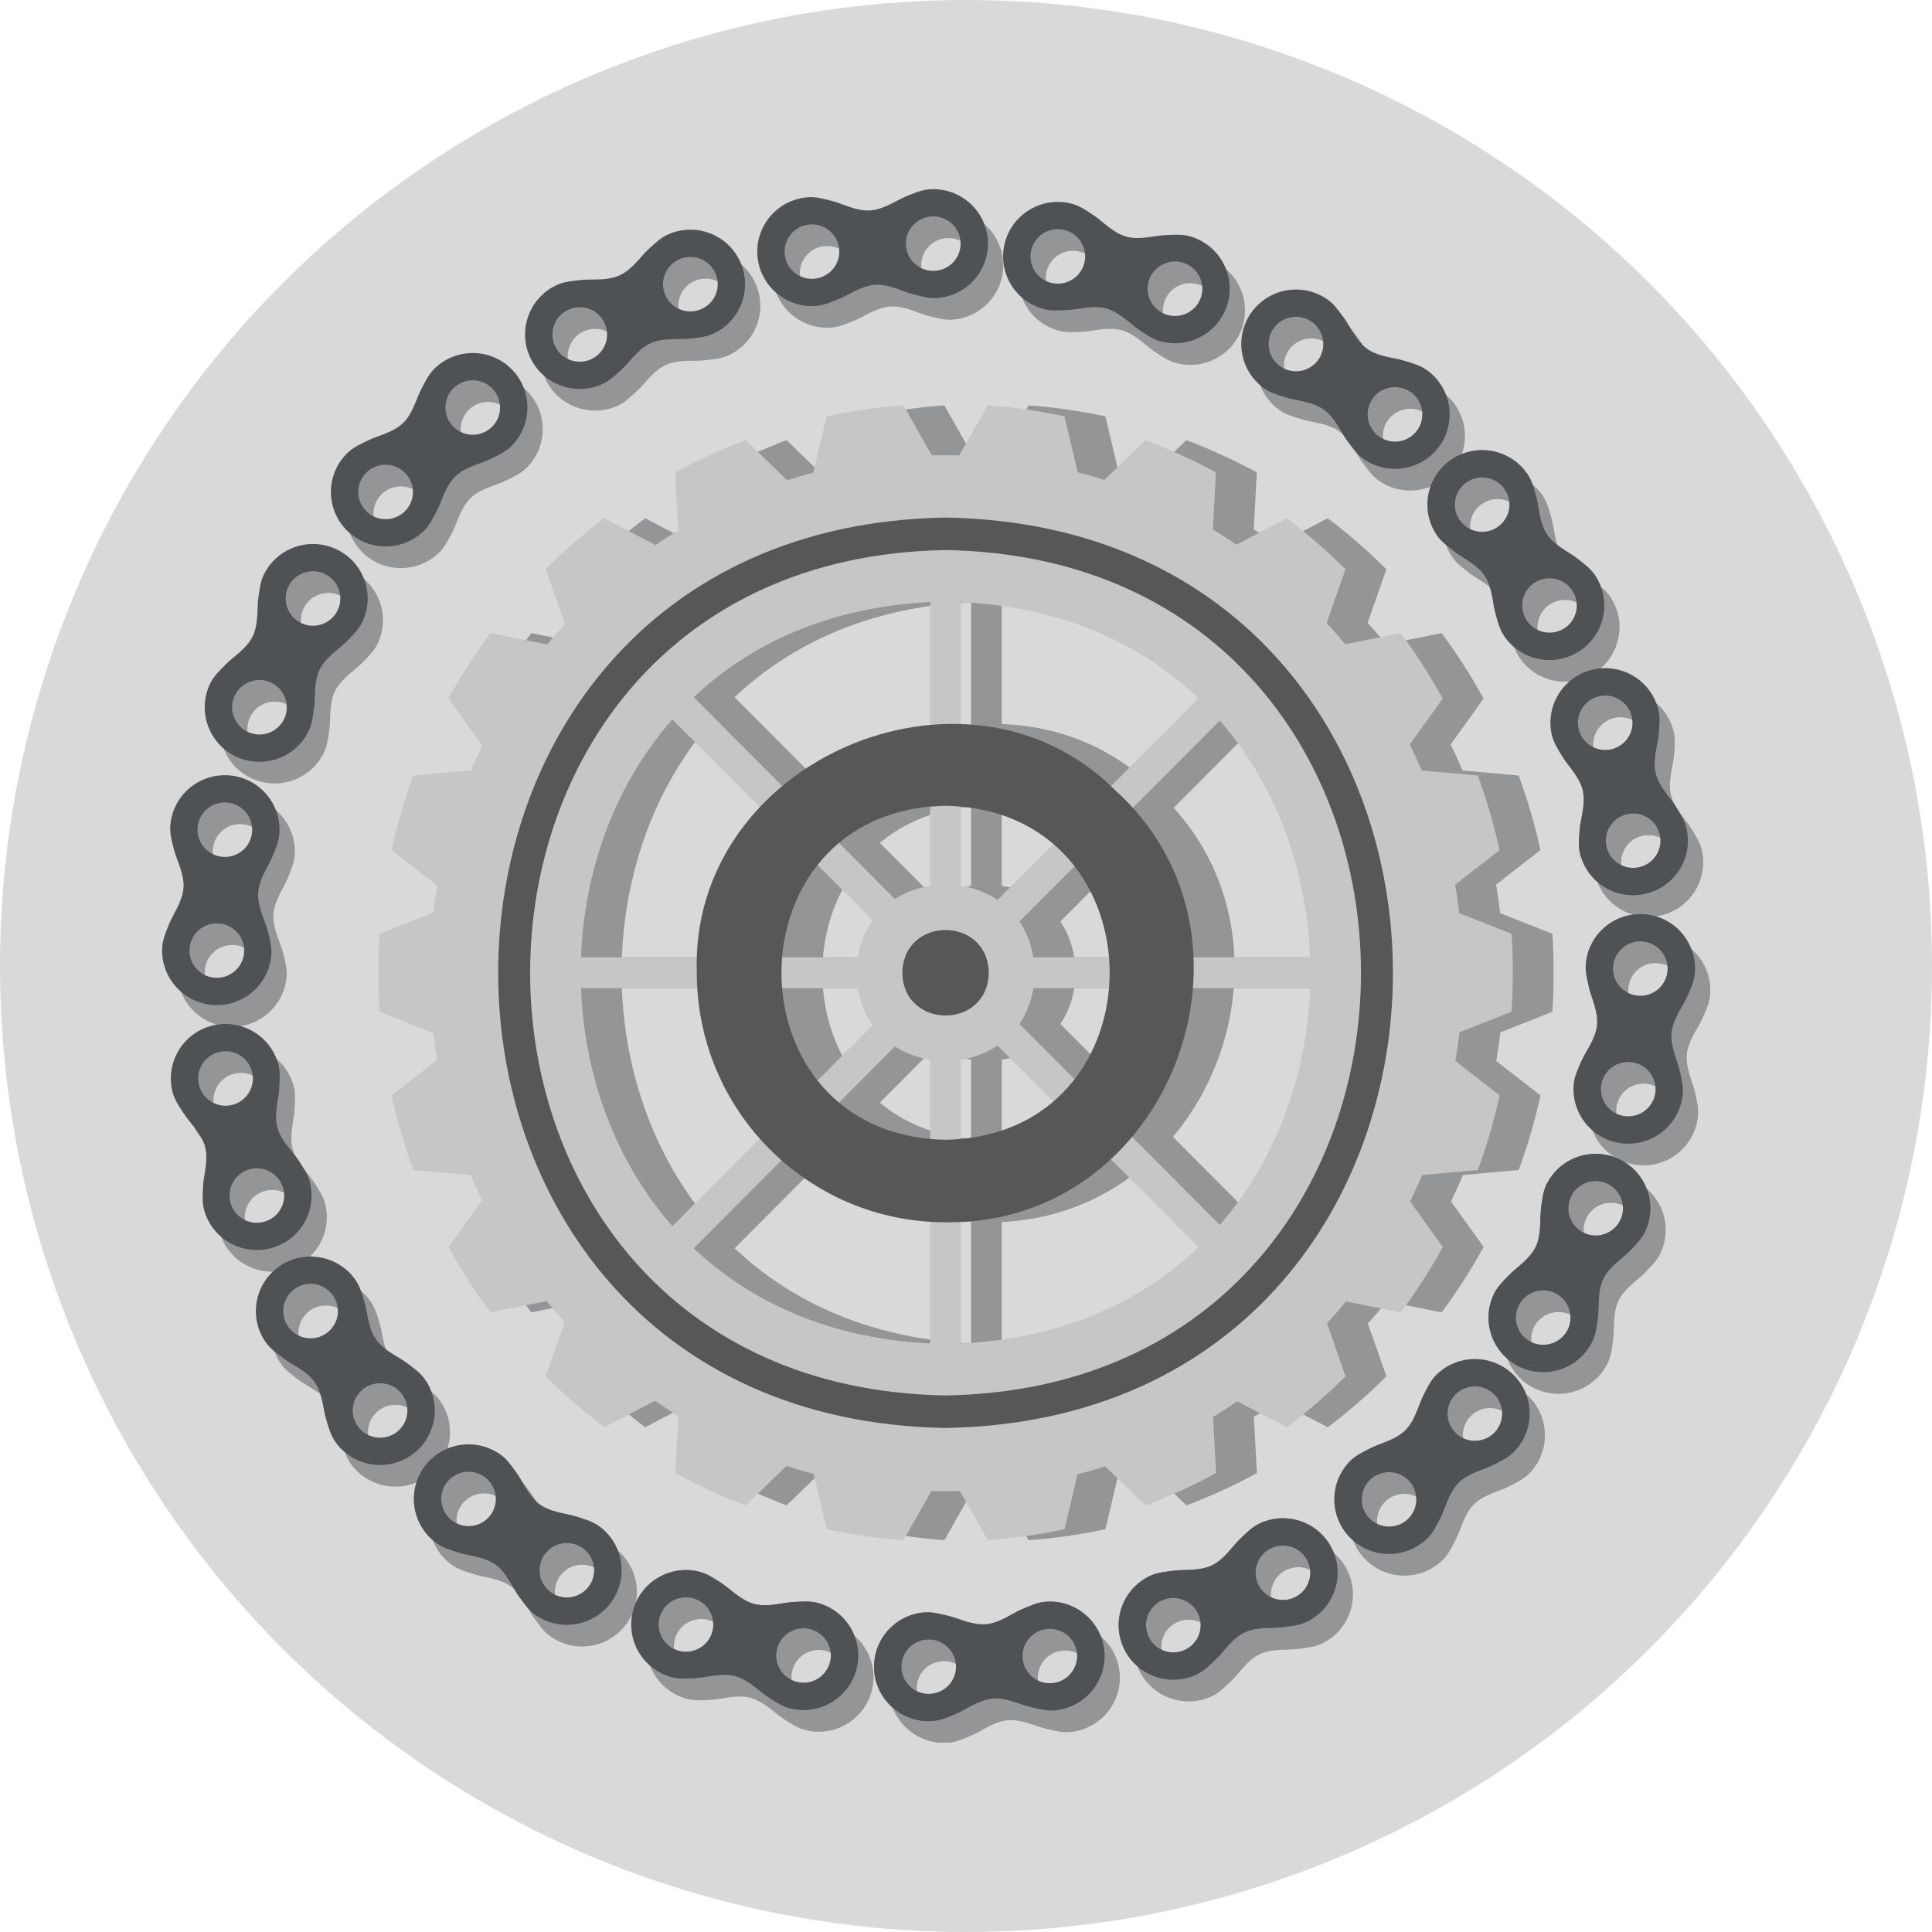 <svg width="143" height="143" viewBox="0 0 143 143" fill="none" xmlns="http://www.w3.org/2000/svg">
<circle cx="71.5" cy="71.5" r="71.5" fill="#D9D9D9"/>
<g clip-path="url(#clip0_511_2757)">
<g opacity="0.5">
<path d="M113.605 102.765C111.588 101.803 110.735 99.396 111.701 97.386C111.969 96.826 112.407 96.42 112.806 95.996C113.337 95.433 114.347 94.828 114.796 93.89C115.245 92.953 115.084 91.79 115.193 91.025C115.273 90.45 115.318 89.855 115.584 89.297C116.55 87.287 118.966 86.438 120.982 87.4C122.999 88.362 123.852 90.769 122.887 92.779C122.618 93.338 122.18 93.744 121.783 94.168C121.252 94.731 120.242 95.337 119.793 96.274C119.345 97.211 119.506 98.375 119.396 99.139C119.316 99.715 119.271 100.31 119.003 100.867C118.039 102.877 115.622 103.727 113.605 102.765ZM118.363 92.857C119.371 93.338 120.58 92.912 121.063 91.907C121.546 90.902 121.118 89.698 120.11 89.217C119.101 88.736 117.893 89.162 117.41 90.167C116.929 91.173 117.355 92.376 118.363 92.857ZM114.479 100.946C115.488 101.427 116.697 101.001 117.179 99.996C117.662 98.991 117.235 97.787 116.226 97.306C115.218 96.825 114.009 97.251 113.526 98.255C113.045 99.26 113.471 100.465 114.479 100.946Z" fill="#4F5254"/>
<path d="M121.245 86.231C119.021 86.01 117.397 84.034 117.619 81.818C117.682 81.201 117.953 80.67 118.184 80.138C118.492 79.427 119.234 78.516 119.337 77.483C119.441 76.45 118.892 75.411 118.733 74.654C118.613 74.085 118.451 73.511 118.513 72.895C118.735 70.679 120.718 69.061 122.942 69.282C125.166 69.503 126.79 71.479 126.568 73.697C126.506 74.313 126.234 74.844 126.003 75.377C125.696 76.086 124.954 76.998 124.85 78.032C124.746 79.065 125.295 80.104 125.454 80.861C125.574 81.429 125.737 82.003 125.674 82.619C125.452 84.834 123.47 86.452 121.245 86.231ZM122.34 75.302C123.452 75.413 124.444 74.604 124.555 73.496C124.666 72.387 123.854 71.398 122.742 71.288C121.63 71.177 120.637 71.986 120.526 73.095C120.416 74.203 121.227 75.192 122.34 75.302ZM121.446 84.225C122.558 84.335 123.55 83.526 123.661 82.418C123.772 81.31 122.96 80.321 121.848 80.211C120.736 80.1 119.743 80.909 119.632 82.017C119.522 83.125 120.333 84.114 121.446 84.225Z" fill="#4F5254"/>
<path d="M122.942 67.751C120.766 68.264 118.586 66.921 118.072 64.753C117.928 64.151 118.013 63.559 118.057 62.98C118.114 62.209 118.52 61.106 118.281 60.097C118.041 59.087 117.183 58.282 116.786 57.617C116.487 57.118 116.146 56.628 116.003 56.026C115.488 53.858 116.836 51.686 119.01 51.173C121.186 50.66 123.366 52.003 123.881 54.171C124.024 54.774 123.94 55.365 123.895 55.944C123.838 56.716 123.432 57.819 123.672 58.829C123.911 59.839 124.769 60.644 125.166 61.309C125.465 61.808 125.806 62.298 125.95 62.9C126.464 65.066 125.118 67.24 122.942 67.751ZM120.408 57.063C121.496 56.806 122.17 55.721 121.914 54.636C121.657 53.553 120.566 52.882 119.479 53.138C118.392 53.395 117.717 54.48 117.975 55.565C118.229 56.648 119.32 57.318 120.408 57.063ZM122.477 65.79C123.564 65.533 124.238 64.448 123.981 63.363C123.723 62.28 122.635 61.608 121.546 61.865C120.459 62.121 119.784 63.206 120.042 64.291C120.299 65.375 121.388 66.044 122.477 65.79Z" fill="#4F5254"/>
<path d="M118.063 49.776C116.201 51.011 113.689 50.507 112.45 48.654C112.107 48.139 111.978 47.556 111.817 46.997C111.602 46.254 111.597 45.08 111.021 44.215C110.444 43.351 109.359 42.893 108.754 42.409C108.3 42.045 107.808 41.703 107.465 41.188C106.226 39.334 106.73 36.83 108.591 35.596C110.453 34.361 112.965 34.863 114.204 36.718C114.549 37.233 114.676 37.817 114.837 38.375C115.052 39.118 115.057 40.292 115.634 41.156C116.212 42.02 117.297 42.478 117.902 42.963C118.356 43.326 118.848 43.669 119.191 44.183C120.428 46.038 119.924 48.541 118.063 49.776ZM111.955 40.633C112.884 40.016 113.138 38.764 112.518 37.837C111.897 36.911 110.642 36.659 109.711 37.276C108.781 37.892 108.527 39.145 109.148 40.071C109.768 40.999 111.025 41.251 111.955 40.633ZM116.942 48.098C117.871 47.481 118.125 46.229 117.505 45.3C116.886 44.374 115.629 44.123 114.698 44.739C113.768 45.356 113.514 46.608 114.134 47.535C114.755 48.463 116.01 48.714 116.942 48.098Z" fill="#4F5254"/>
<path d="M107.678 34.616C106.38 36.429 103.851 36.852 102.031 35.558C101.525 35.198 101.198 34.7 100.848 34.234C100.381 33.616 99.957 32.52 99.11 31.918C98.262 31.316 97.084 31.273 96.345 31.036C95.791 30.858 95.21 30.712 94.704 30.354C92.884 29.061 92.46 26.541 93.758 24.727C95.056 22.914 97.584 22.491 99.405 23.785C99.911 24.145 100.238 24.644 100.588 25.109C101.055 25.727 101.479 26.823 102.326 27.425C103.174 28.027 104.352 28.07 105.091 28.307C105.645 28.485 106.226 28.631 106.732 28.989C108.552 30.283 108.976 32.802 107.678 34.616ZM98.702 28.239C99.351 27.332 99.14 26.073 98.228 25.426C97.318 24.779 96.054 24.991 95.405 25.898C94.756 26.805 94.969 28.064 95.879 28.711C96.79 29.358 98.055 29.146 98.702 28.239ZM106.031 33.443C106.68 32.536 106.467 31.277 105.557 30.63C104.647 29.983 103.383 30.195 102.734 31.102C102.085 32.009 102.298 33.269 103.208 33.916C104.118 34.562 105.382 34.352 106.031 33.443Z" fill="#4F5254"/>
<path d="M92 24.05C91.403 26.197 89.174 27.455 87.019 26.862C86.42 26.696 85.941 26.34 85.453 26.023C84.802 25.601 84.028 24.717 83.023 24.439C82.02 24.163 80.897 24.524 80.123 24.553C79.541 24.574 78.944 24.637 78.345 24.471C76.191 23.876 74.928 21.654 75.524 19.507C76.119 17.36 78.351 16.101 80.505 16.696C81.104 16.861 81.583 17.22 82.072 17.535C82.721 17.957 83.497 18.841 84.5 19.119C85.503 19.397 86.626 19.033 87.4 19.005C87.983 18.983 88.578 18.921 89.177 19.087C91.334 19.68 92.598 21.904 92 24.05ZM81.378 21.12C81.676 20.047 81.043 18.935 79.967 18.638C78.891 18.34 77.775 18.971 77.476 20.043C77.178 21.116 77.809 22.228 78.887 22.525C79.965 22.823 81.079 22.194 81.378 21.12ZM90.05 23.512C90.348 22.44 89.715 21.328 88.639 21.03C87.561 20.733 86.447 21.362 86.148 22.436C85.85 23.511 86.481 24.621 87.559 24.918C88.637 25.216 89.751 24.585 90.05 23.512Z" fill="#4F5254"/>
<path d="M74.247 19.373C74.394 21.597 72.704 23.516 70.473 23.662C69.852 23.703 69.282 23.521 68.717 23.382C67.964 23.197 66.939 22.616 65.901 22.686C64.862 22.753 63.921 23.462 63.199 23.744C62.657 23.956 62.114 24.209 61.495 24.25C59.264 24.396 57.338 22.712 57.191 20.489C57.045 18.265 58.734 16.346 60.966 16.2C61.586 16.159 62.157 16.341 62.721 16.48C63.474 16.665 64.499 17.246 65.538 17.178C66.576 17.111 67.517 16.402 68.239 16.12C68.783 15.91 69.325 15.655 69.943 15.614C72.173 15.466 74.1 17.15 74.247 19.373ZM63.247 20.093C63.174 18.982 62.21 18.141 61.094 18.214C59.979 18.287 59.135 19.247 59.208 20.359C59.281 21.471 60.245 22.311 61.361 22.238C62.477 22.164 63.321 21.205 63.247 20.093ZM72.227 19.505C72.153 18.394 71.19 17.553 70.074 17.624C68.958 17.697 68.114 18.657 68.188 19.769C68.261 20.881 69.225 21.722 70.34 21.649C71.456 21.576 72.3 20.617 72.227 19.505Z" fill="#4F5254"/>
<path d="M55.913 20.965C56.841 22.992 55.943 25.383 53.91 26.308C53.345 26.564 52.746 26.598 52.169 26.668C51.398 26.76 50.234 26.579 49.286 27.01C48.339 27.441 47.713 28.435 47.137 28.954C46.704 29.344 46.288 29.771 45.723 30.028C43.688 30.953 41.288 30.058 40.361 28.032C39.432 26.005 40.33 23.614 42.363 22.689C42.928 22.433 43.527 22.401 44.105 22.329C44.875 22.237 46.039 22.418 46.987 21.987C47.935 21.556 48.56 20.562 49.136 20.043C49.569 19.655 49.986 19.226 50.55 18.969C52.585 18.044 54.985 18.937 55.913 20.965ZM45.884 25.522C45.421 24.508 44.219 24.061 43.203 24.524C42.186 24.988 41.737 26.183 42.202 27.197C42.665 28.211 43.867 28.658 44.882 28.195C45.9 27.731 46.347 26.536 45.884 25.522ZM54.071 21.8C53.606 20.786 52.406 20.339 51.389 20.802C50.372 21.264 49.923 22.461 50.388 23.473C50.851 24.487 52.052 24.934 53.068 24.471C54.087 24.011 54.534 22.814 54.071 21.8Z" fill="#4F5254"/>
<path d="M39.025 28.955C40.582 30.552 40.547 33.107 38.944 34.658C38.499 35.09 37.947 35.321 37.426 35.581C36.733 35.927 35.574 36.148 34.828 36.871C34.081 37.595 33.829 38.742 33.462 39.423C33.187 39.934 32.94 40.477 32.493 40.909C30.891 42.461 28.327 42.425 26.77 40.828C25.211 39.232 25.248 36.677 26.85 35.125C27.296 34.694 27.848 34.462 28.368 34.202C29.062 33.857 30.221 33.636 30.966 32.913C31.714 32.189 31.966 31.042 32.332 30.361C32.608 29.85 32.854 29.306 33.301 28.875C34.904 27.322 37.468 27.357 39.025 28.955ZM31.122 36.611C30.342 35.813 29.062 35.794 28.259 36.57C27.458 37.347 27.44 38.624 28.22 39.423C28.999 40.221 30.28 40.239 31.081 39.464C31.884 38.687 31.901 37.409 31.122 36.611ZM37.573 30.361C36.793 29.563 35.513 29.545 34.71 30.32C33.909 31.097 33.892 32.374 34.669 33.173C35.449 33.971 36.731 33.989 37.532 33.214C38.335 32.437 38.353 31.159 37.573 30.361Z" fill="#4F5254"/>
<path d="M26.08 42.281C28.088 43.262 28.915 45.678 27.93 47.679C27.657 48.235 27.215 48.638 26.813 49.058C26.276 49.616 25.261 50.212 24.801 51.144C24.342 52.076 24.492 53.241 24.376 54.006C24.29 54.579 24.24 55.175 23.966 55.73C22.981 57.731 20.556 58.556 18.549 57.576C16.542 56.594 15.713 54.179 16.698 52.178C16.971 51.622 17.413 51.219 17.815 50.8C18.352 50.241 19.367 49.646 19.827 48.714C20.286 47.782 20.136 46.617 20.252 45.853C20.338 45.279 20.388 44.684 20.662 44.128C21.647 42.126 24.073 41.299 26.08 42.281ZM21.225 52.14C20.222 51.65 19.008 52.062 18.516 53.063C18.025 54.063 18.438 55.273 19.442 55.763C20.445 56.252 21.658 55.841 22.151 54.84C22.643 53.84 22.228 52.632 21.225 52.14ZM25.187 44.091C24.184 43.601 22.97 44.012 22.479 45.014C21.987 46.013 22.402 47.221 23.405 47.713C24.408 48.205 25.62 47.791 26.114 46.79C26.605 45.79 26.192 44.581 25.187 44.091Z" fill="#4F5254"/>
<path d="M18.041 58.991C20.272 59.137 21.96 61.059 21.812 63.283C21.77 63.901 21.517 64.441 21.304 64.981C21.021 65.701 20.308 66.636 20.24 67.671C20.17 68.706 20.753 69.727 20.939 70.479C21.078 71.044 21.259 71.612 21.218 72.229C21.07 74.452 19.142 76.134 16.911 75.988C14.679 75.84 12.991 73.919 13.14 71.696C13.181 71.078 13.435 70.538 13.648 69.998C13.93 69.278 14.643 68.343 14.711 67.308C14.781 66.273 14.198 65.252 14.012 64.5C13.873 63.937 13.692 63.367 13.733 62.75C13.882 60.527 15.809 58.843 18.041 58.991ZM17.313 69.95C16.197 69.877 15.233 70.718 15.16 71.828C15.087 72.94 15.931 73.9 17.047 73.973C18.162 74.046 19.126 73.205 19.199 72.093C19.273 70.985 18.427 70.023 17.313 69.95ZM17.907 61.002C16.791 60.929 15.827 61.77 15.754 62.882C15.681 63.994 16.524 64.954 17.64 65.027C18.756 65.1 19.72 64.259 19.793 63.148C19.866 62.038 19.022 61.077 17.907 61.002Z" fill="#4F5254"/>
<path d="M16.78 77.531C18.94 76.957 21.159 78.237 21.735 80.389C21.894 80.987 21.828 81.579 21.801 82.16C21.765 82.931 21.391 84.047 21.66 85.05C21.928 86.053 22.809 86.833 23.226 87.485C23.539 87.975 23.895 88.456 24.054 89.053C24.63 91.205 23.346 93.416 21.186 93.99C19.026 94.564 16.807 93.284 16.231 91.132C16.07 90.534 16.138 89.942 16.165 89.361C16.201 88.59 16.575 87.475 16.306 86.471C16.038 85.468 15.157 84.688 14.74 84.036C14.427 83.546 14.071 83.065 13.912 82.468C13.336 80.316 14.622 78.105 16.78 77.531ZM19.621 88.144C18.541 88.431 17.899 89.536 18.187 90.612C18.475 91.688 19.584 92.328 20.664 92.041C21.744 91.754 22.386 90.649 22.098 89.573C21.81 88.497 20.701 87.858 19.621 88.144ZM17.302 79.48C16.222 79.767 15.58 80.872 15.868 81.95C16.156 83.026 17.265 83.665 18.345 83.378C19.425 83.092 20.067 81.987 19.779 80.911C19.491 79.833 18.382 79.193 17.302 79.48Z" fill="#4F5254"/>
<path d="M21.805 95.334C23.639 94.06 26.162 94.51 27.44 96.338C27.796 96.846 27.936 97.427 28.107 97.981C28.338 98.719 28.368 99.893 28.964 100.744C29.559 101.596 30.653 102.031 31.268 102.503C31.73 102.857 32.229 103.189 32.583 103.697C33.861 105.525 33.409 108.039 31.576 109.313C29.741 110.586 27.219 110.136 25.94 108.308C25.584 107.8 25.445 107.219 25.273 106.665C25.043 105.927 25.012 104.753 24.417 103.902C23.821 103.05 22.727 102.615 22.112 102.143C21.651 101.788 21.152 101.457 20.796 100.949C19.519 99.121 19.97 96.607 21.805 95.334ZM28.105 104.347C27.188 104.983 26.963 106.241 27.601 107.155C28.239 108.069 29.502 108.293 30.419 107.657C31.336 107.021 31.562 105.763 30.923 104.849C30.283 103.935 29.023 103.709 28.105 104.347ZM22.961 96.989C22.044 97.625 21.819 98.883 22.457 99.797C23.095 100.711 24.358 100.935 25.275 100.299C26.192 99.663 26.418 98.405 25.779 97.491C25.141 96.577 23.879 96.353 22.961 96.989Z" fill="#4F5254"/>
<path d="M32.54 110.175C33.856 108.374 36.388 107.976 38.195 109.288C38.698 109.651 39.02 110.155 39.365 110.622C39.824 111.244 40.237 112.345 41.079 112.956C41.922 113.567 43.1 113.621 43.835 113.866C44.387 114.05 44.967 114.201 45.469 114.567C47.277 115.878 47.675 118.401 46.359 120.202C45.043 122.003 42.511 122.401 40.704 121.089C40.201 120.724 39.88 120.222 39.535 119.755C39.075 119.131 38.662 118.032 37.82 117.421C36.978 116.81 35.799 116.756 35.064 116.51C34.512 116.327 33.933 116.175 33.43 115.81C31.622 114.497 31.224 111.974 32.54 110.175ZM41.451 116.639C40.793 117.54 40.992 118.802 41.897 119.457C42.799 120.113 44.065 119.915 44.723 119.014C45.381 118.114 45.183 116.853 44.278 116.197C43.375 115.539 42.109 115.739 41.451 116.639ZM34.176 111.361C33.518 112.261 33.716 113.523 34.621 114.18C35.524 114.836 36.79 114.636 37.448 113.736C38.106 112.837 37.907 111.575 37.003 110.92C36.1 110.262 34.834 110.462 34.176 111.361Z" fill="#4F5254"/>
<path d="M47.99 120.815C48.562 118.661 50.778 117.376 52.938 117.946C53.538 118.105 54.021 118.456 54.513 118.768C55.167 119.183 55.954 120.058 56.961 120.323C57.967 120.589 59.085 120.213 59.859 120.177C60.44 120.149 61.035 120.081 61.636 120.239C63.798 120.81 65.087 123.017 64.515 125.169C63.943 127.323 61.727 128.608 59.568 128.038C58.967 127.879 58.484 127.527 57.992 127.217C57.338 126.803 56.551 125.927 55.544 125.661C54.538 125.396 53.42 125.77 52.646 125.807C52.065 125.836 51.469 125.903 50.869 125.745C48.707 125.177 47.418 122.969 47.99 120.815ZM58.647 123.621C58.361 124.697 59.006 125.802 60.086 126.087C61.166 126.372 62.275 125.729 62.561 124.653C62.847 123.577 62.203 122.472 61.121 122.187C60.039 121.904 58.933 122.545 58.647 123.621ZM49.946 121.33C49.66 122.406 50.306 123.511 51.386 123.796C52.465 124.081 53.574 123.438 53.86 122.361C54.146 121.285 53.502 120.181 52.421 119.896C51.339 119.611 50.232 120.254 49.946 121.33Z" fill="#4F5254"/>
<path d="M65.838 125.321C65.641 123.103 67.288 121.145 69.514 120.949C70.133 120.893 70.709 121.063 71.277 121.189C72.035 121.357 73.072 121.914 74.109 121.823C75.147 121.733 76.069 121.002 76.786 120.705C77.324 120.482 77.861 120.216 78.479 120.161C80.706 119.965 82.671 121.606 82.867 123.824C83.064 126.042 81.417 128 79.191 128.196C78.572 128.252 77.998 128.082 77.428 127.956C76.67 127.788 75.633 127.231 74.596 127.322C73.559 127.413 72.634 128.143 71.919 128.441C71.381 128.663 70.846 128.929 70.226 128.984C68 129.18 66.035 127.539 65.838 125.321ZM76.818 124.355C76.917 125.465 77.898 126.285 79.012 126.187C80.126 126.089 80.949 125.111 80.85 124.001C80.752 122.891 79.77 122.071 78.656 122.169C77.544 122.267 76.72 123.245 76.818 124.355ZM67.855 125.143C67.953 126.253 68.935 127.072 70.049 126.974C71.163 126.876 71.985 125.898 71.887 124.788C71.789 123.678 70.807 122.859 69.693 122.957C68.579 123.055 67.757 124.033 67.855 125.143Z" fill="#4F5254"/>
<path d="M84.326 123.639C83.359 121.631 84.208 119.222 86.223 118.256C86.783 117.989 87.38 117.945 87.958 117.863C88.727 117.754 89.894 117.913 90.833 117.464C91.772 117.015 92.378 116.008 92.945 115.479C93.368 115.082 93.776 114.645 94.337 114.376C96.352 113.412 98.772 114.258 99.737 116.266C100.704 118.274 99.855 120.685 97.84 121.647C97.28 121.914 96.683 121.959 96.106 122.041C95.337 122.149 94.169 121.991 93.231 122.44C92.292 122.889 91.686 123.895 91.119 124.426C90.695 124.824 90.286 125.26 89.726 125.529C87.713 126.493 85.293 125.647 84.326 123.639ZM94.264 118.885C94.747 119.89 95.957 120.313 96.964 119.831C97.971 119.35 98.396 118.144 97.913 117.141C97.431 116.136 96.22 115.714 95.213 116.195C94.205 116.678 93.779 117.882 94.264 118.885ZM86.152 122.766C86.635 123.771 87.845 124.193 88.852 123.712C89.858 123.231 90.284 122.025 89.801 121.022C89.318 120.017 88.108 119.595 87.101 120.076C86.093 120.557 85.667 121.761 86.152 122.766Z" fill="#4F5254"/>
<path d="M101.085 115.44C99.501 113.866 99.498 111.313 101.076 109.735C101.514 109.296 102.063 109.056 102.58 108.789C103.268 108.432 104.422 108.194 105.158 107.46C105.893 106.724 106.129 105.573 106.485 104.887C106.752 104.37 106.991 103.823 107.431 103.385C109.01 101.808 111.572 101.803 113.156 103.376C114.74 104.949 114.744 107.502 113.165 109.081C112.727 109.519 112.178 109.76 111.661 110.027C110.973 110.383 109.82 110.622 109.083 111.356C108.348 112.092 108.112 113.243 107.756 113.929C107.488 114.444 107.25 114.992 106.811 115.431C105.232 117.009 102.668 117.013 101.085 115.44ZM108.867 107.661C109.659 108.447 110.939 108.445 111.729 107.656C112.518 106.866 112.516 105.591 111.724 104.803C110.932 104.017 109.652 104.019 108.861 104.808C108.073 105.598 108.075 106.875 108.867 107.661ZM102.514 114.011C103.306 114.796 104.588 114.795 105.377 114.005C106.165 113.216 106.163 111.94 105.371 111.153C104.579 110.367 103.299 110.369 102.509 111.158C101.72 111.948 101.722 113.225 102.514 114.011Z" fill="#4F5254"/>
<g opacity="0.5">
<path d="M113.605 102.765C111.588 101.803 110.735 99.396 111.701 97.386C111.969 96.826 112.407 96.42 112.806 95.996C113.337 95.433 114.347 94.828 114.796 93.89C115.245 92.953 115.084 91.79 115.193 91.025C115.273 90.45 115.318 89.855 115.584 89.297C116.55 87.287 118.966 86.438 120.982 87.4C122.999 88.362 123.852 90.769 122.887 92.779C122.618 93.338 122.18 93.744 121.783 94.168C121.252 94.731 120.242 95.337 119.793 96.274C119.345 97.211 119.506 98.375 119.396 99.139C119.316 99.715 119.271 100.31 119.003 100.867C118.039 102.877 115.622 103.727 113.605 102.765ZM118.363 92.857C119.371 93.338 120.58 92.912 121.063 91.907C121.546 90.902 121.118 89.698 120.11 89.217C119.101 88.736 117.893 89.162 117.41 90.167C116.929 91.173 117.355 92.376 118.363 92.857ZM114.479 100.946C115.488 101.427 116.697 101.001 117.179 99.996C117.662 98.991 117.235 97.787 116.226 97.306C115.218 96.825 114.009 97.251 113.526 98.255C113.045 99.26 113.471 100.465 114.479 100.946Z" fill="#4F5254"/>
<path d="M121.245 86.231C119.021 86.01 117.397 84.034 117.619 81.818C117.682 81.201 117.954 80.67 118.184 80.138C118.492 79.427 119.234 78.516 119.337 77.483C119.441 76.45 118.892 75.411 118.733 74.654C118.613 74.085 118.451 73.511 118.513 72.895C118.735 70.679 120.718 69.061 122.942 69.282C125.166 69.503 126.79 71.479 126.568 73.697C126.506 74.313 126.234 74.844 126.003 75.377C125.696 76.086 124.954 76.998 124.85 78.032C124.746 79.065 125.295 80.104 125.454 80.861C125.574 81.429 125.737 82.003 125.674 82.619C125.453 84.834 123.47 86.452 121.245 86.231ZM122.34 75.302C123.452 75.413 124.444 74.604 124.555 73.496C124.666 72.387 123.854 71.398 122.742 71.288C121.63 71.177 120.637 71.986 120.527 73.095C120.416 74.203 121.227 75.192 122.34 75.302ZM121.446 84.225C122.558 84.335 123.55 83.526 123.661 82.418C123.772 81.31 122.96 80.321 121.848 80.211C120.736 80.1 119.743 80.909 119.633 82.017C119.522 83.125 120.333 84.114 121.446 84.225Z" fill="#4F5254"/>
<path d="M122.942 67.751C120.766 68.264 118.587 66.921 118.072 64.753C117.929 64.151 118.013 63.559 118.057 62.98C118.114 62.209 118.52 61.106 118.281 60.097C118.041 59.087 117.183 58.282 116.786 57.617C116.487 57.118 116.146 56.628 116.003 56.026C115.488 53.858 116.836 51.686 119.01 51.173C121.186 50.66 123.366 52.003 123.881 54.171C124.024 54.774 123.94 55.365 123.895 55.944C123.838 56.716 123.432 57.819 123.672 58.829C123.911 59.839 124.77 60.644 125.166 61.309C125.465 61.808 125.807 62.298 125.95 62.9C126.465 65.066 125.118 67.24 122.942 67.751ZM120.409 57.063C121.496 56.806 122.17 55.721 121.914 54.636C121.657 53.553 120.566 52.882 119.479 53.138C118.392 53.395 117.718 54.48 117.975 55.565C118.229 56.648 119.32 57.318 120.409 57.063ZM122.477 65.79C123.564 65.533 124.238 64.448 123.981 63.363C123.724 62.28 122.635 61.608 121.546 61.865C120.459 62.121 119.785 63.206 120.042 64.291C120.299 65.375 121.388 66.044 122.477 65.79Z" fill="#4F5254"/>
<path d="M118.063 49.776C116.201 51.011 113.689 50.507 112.45 48.654C112.107 48.139 111.978 47.556 111.817 46.997C111.602 46.254 111.597 45.08 111.021 44.215C110.444 43.351 109.359 42.893 108.754 42.409C108.3 42.045 107.808 41.703 107.465 41.188C106.226 39.334 106.73 36.83 108.591 35.596C110.453 34.361 112.965 34.863 114.204 36.718C114.549 37.233 114.676 37.817 114.837 38.375C115.052 39.118 115.057 40.292 115.634 41.156C116.212 42.02 117.297 42.478 117.902 42.963C118.356 43.326 118.848 43.669 119.191 44.183C120.428 46.038 119.924 48.541 118.063 49.776ZM111.955 40.633C112.884 40.016 113.138 38.764 112.518 37.837C111.897 36.911 110.642 36.659 109.711 37.276C108.781 37.892 108.527 39.145 109.148 40.071C109.768 40.999 111.025 41.251 111.955 40.633ZM116.942 48.098C117.871 47.481 118.125 46.229 117.505 45.3C116.886 44.374 115.629 44.123 114.698 44.739C113.768 45.356 113.514 46.608 114.134 47.535C114.755 48.463 116.01 48.714 116.942 48.098Z" fill="#4F5254"/>
<path d="M32.54 110.175C33.856 108.374 36.388 107.976 38.195 109.288C38.698 109.651 39.02 110.155 39.365 110.622C39.824 111.244 40.237 112.345 41.079 112.956C41.922 113.567 43.1 113.621 43.835 113.866C44.387 114.05 44.967 114.201 45.469 114.567C47.277 115.878 47.675 118.401 46.359 120.202C45.043 122.003 42.511 122.401 40.704 121.089C40.201 120.724 39.88 120.222 39.535 119.755C39.075 119.131 38.662 118.032 37.82 117.421C36.978 116.81 35.799 116.756 35.064 116.51C34.512 116.327 33.933 116.176 33.43 115.81C31.622 114.497 31.224 111.974 32.54 110.175ZM41.451 116.639C40.793 117.54 40.992 118.802 41.897 119.457C42.799 120.113 44.065 119.915 44.723 119.014C45.381 118.114 45.183 116.853 44.278 116.197C43.375 115.539 42.109 115.739 41.451 116.639ZM34.176 111.361C33.518 112.261 33.716 113.523 34.621 114.18C35.524 114.836 36.79 114.636 37.448 113.736C38.106 112.837 37.907 111.575 37.003 110.92C36.1 110.262 34.834 110.462 34.176 111.361Z" fill="#4F5254"/>
<path d="M47.99 120.815C48.562 118.661 50.778 117.376 52.938 117.946C53.538 118.105 54.021 118.456 54.513 118.768C55.167 119.183 55.954 120.058 56.961 120.323C57.967 120.589 59.085 120.213 59.859 120.177C60.44 120.149 61.035 120.081 61.636 120.239C63.798 120.81 65.087 123.017 64.515 125.169C63.943 127.323 61.727 128.608 59.568 128.038C58.967 127.879 58.484 127.527 57.992 127.217C57.338 126.803 56.551 125.927 55.544 125.661C54.538 125.396 53.42 125.77 52.646 125.807C52.065 125.836 51.469 125.903 50.869 125.745C48.707 125.177 47.418 122.969 47.99 120.815ZM58.647 123.621C58.361 124.697 59.006 125.802 60.086 126.087C61.166 126.372 62.275 125.729 62.561 124.653C62.847 123.577 62.203 122.472 61.121 122.187C60.039 121.904 58.933 122.545 58.647 123.621ZM49.946 121.33C49.66 122.406 50.306 123.511 51.386 123.796C52.465 124.081 53.574 123.438 53.86 122.361C54.146 121.285 53.502 120.181 52.421 119.896C51.339 119.611 50.232 120.254 49.946 121.33Z" fill="#4F5254"/>
<path d="M65.838 125.321C65.641 123.103 67.288 121.145 69.514 120.949C70.133 120.893 70.709 121.063 71.277 121.189C72.035 121.357 73.072 121.914 74.109 121.823C75.147 121.733 76.069 121.002 76.786 120.705C77.324 120.482 77.861 120.216 78.479 120.161C80.706 119.965 82.671 121.606 82.867 123.824C83.064 126.042 81.417 128 79.191 128.196C78.572 128.252 77.998 128.082 77.428 127.956C76.67 127.788 75.633 127.231 74.596 127.322C73.559 127.413 72.634 128.143 71.919 128.441C71.381 128.663 70.846 128.929 70.226 128.984C68 129.18 66.035 127.539 65.838 125.321ZM76.818 124.355C76.917 125.465 77.898 126.285 79.012 126.187C80.126 126.089 80.949 125.111 80.85 124.001C80.752 122.891 79.77 122.071 78.656 122.169C77.544 122.267 76.72 123.245 76.818 124.355ZM67.855 125.143C67.953 126.253 68.935 127.072 70.049 126.974C71.163 126.876 71.985 125.898 71.887 124.788C71.789 123.678 70.807 122.859 69.693 122.957C68.579 123.055 67.757 124.033 67.855 125.143Z" fill="#4F5254"/>
<path d="M84.326 123.639C83.359 121.631 84.208 119.222 86.223 118.256C86.783 117.989 87.38 117.945 87.958 117.863C88.727 117.754 89.894 117.913 90.833 117.464C91.772 117.015 92.378 116.008 92.945 115.479C93.368 115.082 93.776 114.645 94.337 114.376C96.352 113.412 98.772 114.258 99.737 116.266C100.704 118.274 99.855 120.685 97.84 121.647C97.28 121.914 96.683 121.959 96.106 122.041C95.337 122.149 94.169 121.991 93.231 122.44C92.292 122.889 91.686 123.895 91.119 124.426C90.695 124.824 90.286 125.26 89.726 125.529C87.713 126.493 85.293 125.647 84.326 123.639ZM94.264 118.885C94.747 119.89 95.957 120.313 96.964 119.831C97.971 119.35 98.396 118.144 97.913 117.141C97.431 116.136 96.22 115.714 95.213 116.195C94.205 116.678 93.779 117.882 94.264 118.885ZM86.152 122.766C86.635 123.771 87.845 124.193 88.852 123.712C89.858 123.231 90.284 122.025 89.801 121.022C89.318 120.017 88.108 119.595 87.101 120.076C86.093 120.557 85.667 121.761 86.152 122.766Z" fill="#4F5254"/>
<path d="M101.085 115.44C99.501 113.866 99.498 111.313 101.076 109.735C101.515 109.296 102.063 109.056 102.58 108.789C103.269 108.432 104.422 108.194 105.158 107.46C105.893 106.724 106.129 105.573 106.485 104.887C106.752 104.37 106.991 103.823 107.431 103.385C109.01 101.808 111.572 101.803 113.156 103.376C114.741 104.949 114.744 107.502 113.165 109.081C112.727 109.519 112.178 109.76 111.662 110.027C110.973 110.383 109.82 110.622 109.083 111.356C108.348 112.092 108.112 113.243 107.756 113.929C107.488 114.444 107.25 114.992 106.811 115.431C105.232 117.009 102.668 117.013 101.085 115.44ZM108.867 107.661C109.659 108.447 110.939 108.445 111.729 107.656C112.518 106.866 112.516 105.591 111.724 104.803C110.932 104.017 109.652 104.019 108.861 104.808C108.073 105.598 108.075 106.875 108.867 107.661ZM102.514 114.011C103.306 114.796 104.588 114.795 105.377 114.005C106.165 113.216 106.163 111.94 105.371 111.153C104.579 110.367 103.299 110.369 102.509 111.158C101.72 111.948 101.722 113.225 102.514 114.011Z" fill="#4F5254"/>
</g>
</g>
<path d="M112.474 101.161C110.457 100.199 109.605 97.792 110.57 95.782C110.838 95.223 111.276 94.817 111.675 94.393C112.206 93.83 113.216 93.224 113.665 92.287C114.114 91.35 113.953 90.186 114.062 89.422C114.143 88.846 114.187 88.251 114.454 87.694C115.419 85.684 117.835 84.834 119.852 85.796C121.869 86.758 122.721 89.165 121.756 91.175C121.488 91.734 121.05 92.141 120.653 92.565C120.122 93.128 119.111 93.734 118.663 94.671C118.214 95.608 118.375 96.771 118.266 97.536C118.185 98.111 118.141 98.706 117.872 99.264C116.909 101.274 114.491 102.123 112.474 101.161ZM117.232 91.253C118.241 91.734 119.449 91.309 119.932 90.304C120.415 89.299 119.988 88.094 118.979 87.614C117.971 87.132 116.762 87.558 116.279 88.563C115.798 89.57 116.224 90.772 117.232 91.253ZM113.349 99.342C114.357 99.823 115.566 99.397 116.049 98.393C116.531 97.388 116.104 96.183 115.096 95.702C114.087 95.221 112.878 95.647 112.396 96.652C111.915 97.657 112.34 98.861 113.349 99.342Z" fill="#4F5254"/>
<path d="M120.115 84.627C117.89 84.406 116.267 82.431 116.488 80.214C116.551 79.598 116.823 79.067 117.053 78.534C117.361 77.823 118.103 76.913 118.207 75.879C118.31 74.846 117.762 73.807 117.602 73.05C117.483 72.482 117.32 71.908 117.382 71.291C117.604 69.075 119.587 67.457 121.811 67.678C124.036 67.899 125.659 69.875 125.438 72.093C125.375 72.71 125.103 73.241 124.872 73.773C124.565 74.483 123.823 75.395 123.719 76.428C123.616 77.462 124.164 78.5 124.324 79.257C124.443 79.826 124.606 80.4 124.543 81.016C124.322 83.231 122.339 84.848 120.115 84.627ZM121.209 73.699C122.321 73.809 123.313 73 123.424 71.892C123.535 70.784 122.723 69.795 121.611 69.684C120.499 69.574 119.507 70.383 119.396 71.491C119.285 72.599 120.097 73.588 121.209 73.699ZM120.315 82.621C121.427 82.732 122.419 81.923 122.53 80.815C122.641 79.706 121.829 78.718 120.717 78.607C119.605 78.497 118.613 79.305 118.502 80.414C118.391 81.522 119.203 82.511 120.315 82.621Z" fill="#4F5254"/>
<path d="M121.811 66.148C119.635 66.661 117.456 65.318 116.941 63.149C116.798 62.547 116.882 61.956 116.926 61.377C116.984 60.605 117.39 59.502 117.15 58.494C116.91 57.484 116.052 56.678 115.655 56.014C115.357 55.515 115.015 55.025 114.872 54.423C114.357 52.254 115.705 50.083 117.879 49.569C120.056 49.056 122.235 50.4 122.75 52.568C122.893 53.17 122.809 53.762 122.764 54.341C122.707 55.112 122.301 56.215 122.541 57.225C122.78 58.235 123.639 59.041 124.036 59.705C124.334 60.204 124.676 60.694 124.819 61.296C125.334 63.463 123.987 65.636 121.811 66.148ZM119.278 55.46C120.365 55.203 121.039 54.118 120.783 53.033C120.526 51.95 119.435 51.278 118.348 51.535C117.261 51.791 116.587 52.876 116.844 53.961C117.098 55.044 118.189 55.714 119.278 55.46ZM121.346 64.186C122.434 63.93 123.108 62.845 122.85 61.76C122.593 60.676 121.504 60.005 120.415 60.261C119.328 60.518 118.654 61.603 118.911 62.688C119.169 63.771 120.258 64.441 121.346 64.186Z" fill="#4F5254"/>
<path d="M116.932 48.172C115.071 49.407 112.558 48.903 111.319 47.05C110.976 46.535 110.847 45.953 110.686 45.393C110.472 44.65 110.466 43.476 109.891 42.612C109.313 41.748 108.228 41.29 107.623 40.805C107.169 40.442 106.678 40.1 106.334 39.585C105.095 37.73 105.599 35.227 107.461 33.992C109.322 32.758 111.834 33.26 113.073 35.115C113.418 35.63 113.545 36.214 113.706 36.772C113.921 37.514 113.926 38.689 114.504 39.553C115.081 40.417 116.167 40.875 116.771 41.359C117.225 41.723 117.717 42.065 118.06 42.58C119.297 44.435 118.793 46.938 116.932 48.172ZM110.824 39.029C111.754 38.413 112.008 37.16 111.387 36.233C110.767 35.307 109.512 35.056 108.58 35.672C107.65 36.289 107.396 37.541 108.017 38.468C108.637 39.396 109.894 39.647 110.824 39.029ZM115.811 46.494C116.741 45.878 116.994 44.625 116.374 43.697C115.755 42.77 114.498 42.519 113.567 43.136C112.637 43.752 112.383 45.005 113.004 45.931C113.624 46.859 114.879 47.111 115.811 46.494Z" fill="#4F5254"/>
<path d="M106.547 33.012C105.249 34.826 102.721 35.248 100.9 33.955C100.394 33.595 100.067 33.096 99.717 32.631C99.25 32.013 98.826 30.917 97.979 30.315C97.131 29.713 95.953 29.67 95.215 29.433C94.66 29.255 94.079 29.109 93.573 28.75C91.753 27.457 91.329 24.938 92.627 23.124C93.925 21.31 96.454 20.888 98.274 22.181C98.78 22.541 99.107 23.04 99.457 23.505C99.924 24.123 100.348 25.219 101.195 25.821C102.043 26.424 103.221 26.466 103.96 26.703C104.514 26.881 105.095 27.028 105.601 27.386C107.421 28.679 107.845 31.198 106.547 33.012ZM97.571 26.636C98.22 25.729 98.009 24.469 97.097 23.822C96.187 23.176 94.923 23.388 94.274 24.294C93.625 25.201 93.838 26.461 94.748 27.108C95.66 27.755 96.924 27.543 97.571 26.636ZM104.9 31.84C105.549 30.933 105.337 29.673 104.426 29.027C103.516 28.38 102.252 28.592 101.603 29.499C100.954 30.406 101.167 31.665 102.077 32.312C102.987 32.959 104.251 32.749 104.9 31.84Z" fill="#4F5254"/>
<path d="M90.87 22.447C90.272 24.594 88.043 25.852 85.888 25.258C85.289 25.093 84.81 24.736 84.322 24.419C83.671 23.997 82.897 23.113 81.892 22.835C80.889 22.559 79.766 22.921 78.992 22.949C78.411 22.971 77.814 23.033 77.215 22.867C75.06 22.272 73.798 20.051 74.393 17.904C74.988 15.757 77.22 14.497 79.374 15.092C79.973 15.258 80.453 15.616 80.941 15.931C81.59 16.354 82.366 17.237 83.369 17.515C84.372 17.793 85.495 17.43 86.269 17.401C86.852 17.38 87.447 17.317 88.046 17.483C90.203 18.076 91.467 20.3 90.87 22.447ZM80.247 19.516C80.546 18.444 79.913 17.332 78.836 17.034C77.76 16.737 76.644 17.367 76.346 18.44C76.047 19.512 76.678 20.624 77.756 20.922C78.835 21.219 79.948 20.59 80.247 19.516ZM88.919 21.909C89.218 20.836 88.585 19.724 87.508 19.427C86.43 19.129 85.316 19.758 85.017 20.833C84.719 21.907 85.35 23.017 86.428 23.315C87.506 23.612 88.62 22.981 88.919 21.909Z" fill="#4F5254"/>
<path d="M73.116 17.77C73.263 19.994 71.573 21.912 69.342 22.058C68.721 22.099 68.151 21.918 67.586 21.779C66.833 21.593 65.809 21.013 64.77 21.082C63.731 21.15 62.791 21.859 62.068 22.14C61.526 22.352 60.983 22.605 60.364 22.646C58.133 22.793 56.207 21.109 56.06 18.885C55.914 16.662 57.603 14.743 59.835 14.597C60.455 14.556 61.026 14.738 61.591 14.877C62.343 15.062 63.368 15.643 64.407 15.575C65.446 15.507 66.386 14.798 67.109 14.517C67.652 14.306 68.194 14.052 68.813 14.011C71.042 13.863 72.97 15.546 73.116 17.77ZM62.117 18.49C62.043 17.378 61.079 16.537 59.964 16.61C58.848 16.683 58.004 17.643 58.077 18.755C58.151 19.867 59.114 20.708 60.23 20.635C61.346 20.56 62.19 19.602 62.117 18.49ZM71.096 17.902C71.023 16.79 70.059 15.949 68.943 16.02C67.827 16.093 66.984 17.054 67.057 18.166C67.13 19.277 68.094 20.118 69.21 20.045C70.325 19.972 71.169 19.014 71.096 17.902Z" fill="#4F5254"/>
<path d="M54.782 19.361C55.71 21.389 54.812 23.78 52.779 24.704C52.214 24.961 51.615 24.995 51.038 25.064C50.267 25.157 49.103 24.975 48.156 25.406C47.208 25.837 46.582 26.832 46.006 27.35C45.574 27.74 45.157 28.168 44.592 28.424C42.557 29.349 40.158 28.455 39.23 26.429C38.302 24.401 39.199 22.01 41.232 21.086C41.797 20.829 42.396 20.797 42.974 20.726C43.745 20.633 44.909 20.815 45.856 20.384C46.804 19.953 47.43 18.958 48.005 18.44C48.438 18.052 48.855 17.622 49.42 17.366C51.455 16.441 53.854 17.334 54.782 19.361ZM44.753 23.919C44.29 22.905 43.088 22.458 42.073 22.921C41.055 23.384 40.607 24.58 41.072 25.593C41.535 26.607 42.736 27.054 43.752 26.591C44.769 26.128 45.216 24.932 44.753 23.919ZM52.94 20.197C52.475 19.183 51.276 18.736 50.258 19.199C49.241 19.66 48.792 20.858 49.257 21.87C49.72 22.883 50.922 23.331 51.937 22.867C52.956 22.408 53.403 21.21 52.94 20.197Z" fill="#4F5254"/>
<path d="M37.894 27.352C39.452 28.948 39.416 31.503 37.814 33.055C37.368 33.486 36.816 33.718 36.296 33.978C35.602 34.324 34.443 34.544 33.698 35.268C32.95 35.991 32.698 37.139 32.332 37.819C32.056 38.331 31.809 38.874 31.363 39.305C29.76 40.857 27.196 40.821 25.639 39.225C24.08 37.629 24.117 35.074 25.72 33.522C26.165 33.091 26.717 32.859 27.238 32.599C27.931 32.253 29.09 32.032 29.835 31.309C30.581 30.586 30.835 29.438 31.202 28.758C31.477 28.246 31.724 27.703 32.171 27.272C33.773 25.718 36.337 25.754 37.894 27.352ZM29.991 35.008C29.212 34.209 27.931 34.19 27.128 34.967C26.327 35.744 26.31 37.021 27.089 37.819C27.869 38.617 29.149 38.635 29.95 37.86C30.753 37.083 30.771 35.806 29.991 35.008ZM36.442 28.758C35.663 27.959 34.383 27.942 33.58 28.717C32.779 29.493 32.761 30.771 33.538 31.569C34.318 32.367 35.6 32.385 36.401 31.61C37.204 30.833 37.222 29.556 36.442 28.758Z" fill="#4F5254"/>
<path d="M24.949 40.677C26.957 41.659 27.785 44.075 26.799 46.075C26.526 46.631 26.084 47.034 25.682 47.455C25.145 48.012 24.13 48.609 23.67 49.541C23.211 50.473 23.361 51.638 23.245 52.402C23.159 52.976 23.109 53.571 22.835 54.127C21.85 56.128 19.426 56.953 17.418 55.973C15.412 54.991 14.582 52.575 15.567 50.574C15.841 50.018 16.282 49.616 16.685 49.197C17.221 48.638 18.237 48.042 18.696 47.111C19.156 46.179 19.006 45.014 19.122 44.249C19.207 43.676 19.258 43.081 19.531 42.525C20.516 40.522 22.943 39.695 24.949 40.677ZM20.094 50.537C19.091 50.047 17.877 50.458 17.386 51.46C16.894 52.459 17.307 53.669 18.312 54.159C19.315 54.649 20.527 54.237 21.021 53.236C21.512 52.236 21.098 51.029 20.094 50.537ZM24.057 42.487C23.054 41.997 21.84 42.409 21.348 43.41C20.856 44.41 21.271 45.618 22.274 46.109C23.277 46.601 24.489 46.188 24.983 45.186C25.474 44.187 25.061 42.977 24.057 42.487Z" fill="#4F5254"/>
<path d="M16.91 57.387C19.141 57.533 20.829 59.456 20.681 61.679C20.64 62.298 20.386 62.837 20.173 63.377C19.891 64.097 19.177 65.032 19.109 66.068C19.04 67.103 19.622 68.124 19.808 68.876C19.948 69.44 20.128 70.009 20.087 70.625C19.939 72.849 18.011 74.531 15.78 74.385C13.548 74.237 11.861 72.316 12.009 70.093C12.05 69.474 12.304 68.934 12.517 68.394C12.799 67.675 13.513 66.739 13.581 65.704C13.65 64.669 13.068 63.648 12.882 62.896C12.742 62.333 12.562 61.763 12.603 61.147C12.751 58.923 14.678 57.239 16.91 57.387ZM16.182 68.346C15.066 68.273 14.103 69.114 14.029 70.224C13.956 71.336 14.8 72.296 15.916 72.37C17.032 72.442 17.995 71.602 18.069 70.49C18.142 69.378 17.296 68.419 16.182 68.346ZM16.776 59.399C15.66 59.326 14.696 60.167 14.623 61.279C14.55 62.39 15.394 63.351 16.509 63.424C17.625 63.497 18.589 62.656 18.662 61.544C18.735 60.432 17.892 59.474 16.776 59.399Z" fill="#4F5254"/>
<path d="M15.649 75.927C17.809 75.354 20.028 76.633 20.604 78.785C20.763 79.384 20.697 79.975 20.67 80.556C20.634 81.328 20.261 82.443 20.529 83.446C20.797 84.449 21.679 85.23 22.095 85.882C22.408 86.372 22.764 86.853 22.923 87.45C23.499 89.602 22.215 91.813 20.055 92.387C17.895 92.96 15.676 91.681 15.101 89.529C14.94 88.93 15.008 88.339 15.034 87.758C15.07 86.986 15.444 85.871 15.176 84.868C14.907 83.865 14.026 83.084 13.609 82.432C13.296 81.942 12.941 81.461 12.781 80.865C12.206 78.712 13.491 76.501 15.649 75.927ZM18.491 86.541C17.411 86.828 16.769 87.932 17.057 89.008C17.344 90.085 18.453 90.724 19.533 90.437C20.613 90.151 21.255 89.046 20.967 87.97C20.679 86.894 19.57 86.254 18.491 86.541ZM16.172 77.877C15.091 78.163 14.45 79.268 14.738 80.346C15.025 81.422 16.134 82.062 17.214 81.775C18.294 81.488 18.936 80.383 18.648 79.307C18.36 78.229 17.251 77.59 16.172 77.877Z" fill="#4F5254"/>
<path d="M20.674 93.73C22.508 92.456 25.031 92.907 26.31 94.735C26.665 95.243 26.805 95.823 26.977 96.377C27.207 97.115 27.238 98.289 27.833 99.141C28.428 99.993 29.523 100.427 30.138 100.899C30.599 101.254 31.098 101.585 31.452 102.093C32.73 103.921 32.278 106.435 30.445 107.709C28.611 108.983 26.088 108.532 24.809 106.704C24.454 106.196 24.314 105.616 24.142 105.061C23.912 104.324 23.881 103.15 23.286 102.298C22.691 101.446 21.596 101.012 20.981 100.54C20.52 100.185 20.021 99.854 19.665 99.346C18.389 97.518 18.839 95.004 20.674 93.73ZM26.975 102.743C26.058 103.38 25.832 104.637 26.471 105.551C27.109 106.465 28.371 106.69 29.288 106.054C30.206 105.418 30.431 104.16 29.793 103.246C29.152 102.332 27.892 102.106 26.975 102.743ZM21.831 95.385C20.913 96.021 20.688 97.279 21.326 98.193C21.965 99.107 23.227 99.332 24.144 98.695C25.061 98.059 25.287 96.802 24.648 95.888C24.01 94.974 22.748 94.749 21.831 95.385Z" fill="#4F5254"/>
<path d="M31.409 108.571C32.725 106.77 35.257 106.373 37.065 107.684C37.567 108.047 37.889 108.552 38.234 109.019C38.693 109.64 39.106 110.741 39.949 111.352C40.791 111.964 41.969 112.017 42.704 112.263C43.256 112.446 43.836 112.598 44.338 112.963C46.146 114.274 46.545 116.797 45.229 118.599C43.913 120.4 41.381 120.797 39.573 119.486C39.071 119.121 38.749 118.618 38.404 118.151C37.944 117.528 37.531 116.428 36.689 115.817C35.847 115.206 34.669 115.153 33.934 114.907C33.381 114.723 32.802 114.572 32.299 114.207C30.492 112.894 30.093 110.371 31.409 108.571ZM40.321 115.035C39.663 115.937 39.861 117.198 40.766 117.854C41.669 118.509 42.935 118.312 43.593 117.41C44.251 116.51 44.052 115.249 43.147 114.593C42.244 113.936 40.978 114.135 40.321 115.035ZM33.045 109.758C32.387 110.658 32.586 111.919 33.49 112.577C34.393 113.232 35.659 113.033 36.317 112.133C36.975 111.233 36.777 109.972 35.872 109.316C34.969 108.659 33.703 108.858 33.045 109.758Z" fill="#4F5254"/>
<path d="M46.859 119.211C47.431 117.057 49.647 115.773 51.807 116.343C52.407 116.502 52.89 116.853 53.382 117.164C54.036 117.579 54.823 118.454 55.83 118.72C56.836 118.985 57.954 118.609 58.728 118.574C59.309 118.545 59.905 118.477 60.505 118.636C62.667 119.206 63.956 121.414 63.384 123.566C62.812 125.72 60.597 127.005 58.437 126.434C57.836 126.276 57.353 125.923 56.861 125.613C56.207 125.2 55.42 124.323 54.414 124.058C53.407 123.792 52.289 124.166 51.515 124.204C50.934 124.232 50.339 124.3 49.738 124.141C47.576 123.573 46.287 121.366 46.859 119.211ZM57.516 122.018C57.23 123.094 57.875 124.198 58.955 124.483C60.035 124.769 61.144 124.125 61.43 123.049C61.716 121.973 61.072 120.868 59.99 120.583C58.909 120.3 57.802 120.941 57.516 122.018ZM48.815 119.726C48.529 120.803 49.175 121.907 50.255 122.192C51.335 122.477 52.443 121.834 52.729 120.758C53.015 119.682 52.372 118.577 51.29 118.292C50.208 118.007 49.102 118.65 48.815 119.726Z" fill="#4F5254"/>
<path d="M64.707 123.717C64.511 121.499 66.157 119.541 68.383 119.345C69.002 119.29 69.578 119.459 70.147 119.586C70.905 119.753 71.942 120.311 72.979 120.22C74.016 120.129 74.938 119.399 75.655 119.101C76.194 118.878 76.73 118.613 77.349 118.558C79.575 118.362 81.54 120.003 81.737 122.221C81.933 124.439 80.286 126.397 78.06 126.593C77.442 126.648 76.868 126.479 76.297 126.352C75.539 126.185 74.502 125.627 73.465 125.718C72.428 125.809 71.504 126.54 70.788 126.837C70.25 127.06 69.716 127.325 69.095 127.38C66.869 127.576 64.904 125.936 64.707 123.717ZM75.688 122.752C75.786 123.862 76.767 124.681 77.882 124.583C78.995 124.485 79.818 123.507 79.72 122.397C79.621 121.287 78.64 120.468 77.526 120.566C76.413 120.664 75.589 121.642 75.688 122.752ZM66.724 123.539C66.823 124.649 67.804 125.469 68.918 125.371C70.032 125.273 70.855 124.295 70.756 123.185C70.658 122.075 69.676 121.255 68.562 121.353C67.448 121.451 66.626 122.429 66.724 123.539Z" fill="#4F5254"/>
<path d="M83.195 122.035C82.228 120.027 83.078 117.619 85.093 116.653C85.652 116.386 86.249 116.341 86.827 116.259C87.596 116.151 88.763 116.309 89.702 115.86C90.641 115.411 91.247 114.405 91.814 113.875C92.237 113.478 92.645 113.042 93.207 112.773C95.222 111.809 97.641 112.655 98.606 114.663C99.574 116.671 98.724 119.081 96.709 120.044C96.15 120.311 95.552 120.355 94.975 120.437C94.206 120.546 93.038 120.387 92.1 120.836C91.161 121.285 90.555 122.292 89.988 122.823C89.564 123.22 89.155 123.657 88.595 123.926C86.582 124.89 84.163 124.043 83.195 122.035ZM93.133 117.282C93.616 118.287 94.826 118.709 95.833 118.228C96.84 117.747 97.265 116.541 96.783 115.538C96.3 114.533 95.089 114.111 94.083 114.592C93.074 115.074 92.649 116.279 93.133 117.282ZM85.021 121.162C85.504 122.167 86.714 122.59 87.721 122.108C88.728 121.627 89.153 120.421 88.67 119.418C88.188 118.413 86.977 117.991 85.971 118.472C84.962 118.953 84.537 120.158 85.021 121.162Z" fill="#4F5254"/>
<path d="M99.955 113.836C98.37 112.263 98.367 109.71 99.946 108.131C100.384 107.693 100.933 107.452 101.449 107.185C102.138 106.829 103.291 106.59 104.028 105.856C104.763 105.12 104.999 103.969 105.354 103.283C105.621 102.767 105.86 102.22 106.3 101.781C107.879 100.205 110.441 100.199 112.026 101.772C113.61 103.346 113.613 105.899 112.034 107.477C111.596 107.916 111.047 108.156 110.531 108.423C109.842 108.78 108.689 109.019 107.952 109.753C107.218 110.488 106.982 111.639 106.626 112.325C106.357 112.84 106.12 113.389 105.68 113.827C104.101 115.406 101.537 115.409 99.955 113.836ZM107.736 106.057C108.528 106.843 109.808 106.841 110.599 106.052C111.387 105.263 111.385 103.987 110.593 103.2C109.801 102.414 108.521 102.416 107.731 103.205C106.942 103.994 106.944 105.272 107.736 106.057ZM101.383 112.407C102.175 113.193 103.457 113.191 104.246 112.402C105.034 111.613 105.033 110.337 104.24 109.549C103.448 108.764 102.168 108.766 101.378 109.555C100.589 110.344 100.591 111.622 101.383 112.407Z" fill="#4F5254"/>
<g opacity="0.5">
<path d="M112.474 101.161C110.457 100.199 109.605 97.792 110.57 95.782C110.838 95.223 111.276 94.817 111.675 94.393C112.206 93.83 113.216 93.224 113.665 92.287C114.114 91.35 113.953 90.186 114.062 89.422C114.143 88.846 114.187 88.251 114.454 87.694C115.419 85.684 117.835 84.834 119.852 85.796C121.869 86.758 122.721 89.165 121.756 91.175C121.488 91.734 121.05 92.141 120.653 92.565C120.122 93.128 119.111 93.734 118.663 94.671C118.214 95.608 118.375 96.771 118.266 97.536C118.185 98.111 118.141 98.706 117.872 99.264C116.909 101.274 114.491 102.123 112.474 101.161ZM117.232 91.253C118.241 91.734 119.449 91.309 119.932 90.304C120.415 89.299 119.988 88.094 118.979 87.614C117.971 87.132 116.762 87.558 116.279 88.563C115.798 89.57 116.224 90.772 117.232 91.253ZM113.349 99.342C114.357 99.823 115.566 99.397 116.049 98.393C116.531 97.388 116.104 96.183 115.096 95.702C114.087 95.221 112.878 95.647 112.396 96.652C111.915 97.657 112.34 98.861 113.349 99.342Z" fill="#4F5254"/>
<path d="M120.115 84.627C117.89 84.406 116.267 82.431 116.488 80.214C116.551 79.598 116.823 79.067 117.053 78.534C117.361 77.823 118.103 76.913 118.207 75.879C118.31 74.846 117.762 73.807 117.602 73.05C117.483 72.482 117.32 71.908 117.382 71.291C117.604 69.075 119.587 67.457 121.811 67.678C124.036 67.899 125.659 69.875 125.438 72.093C125.375 72.71 125.103 73.241 124.872 73.773C124.565 74.483 123.823 75.395 123.719 76.428C123.616 77.462 124.164 78.5 124.324 79.257C124.443 79.826 124.606 80.4 124.543 81.016C124.322 83.231 122.339 84.848 120.115 84.627ZM121.209 73.699C122.321 73.809 123.313 73 123.424 71.892C123.535 70.784 122.723 69.795 121.611 69.684C120.499 69.574 119.507 70.383 119.396 71.491C119.285 72.599 120.097 73.588 121.209 73.699ZM120.315 82.621C121.427 82.732 122.419 81.923 122.53 80.815C122.641 79.706 121.829 78.718 120.717 78.607C119.605 78.497 118.613 79.305 118.502 80.414C118.391 81.522 119.203 82.511 120.315 82.621Z" fill="#4F5254"/>
<path d="M121.811 66.148C119.635 66.661 117.456 65.318 116.941 63.149C116.798 62.547 116.882 61.956 116.926 61.377C116.984 60.605 117.39 59.502 117.15 58.494C116.91 57.484 116.052 56.678 115.655 56.014C115.357 55.515 115.015 55.025 114.872 54.423C114.357 52.254 115.705 50.083 117.879 49.569C120.056 49.056 122.235 50.4 122.75 52.568C122.893 53.17 122.809 53.762 122.764 54.341C122.707 55.112 122.301 56.215 122.541 57.225C122.78 58.235 123.639 59.041 124.036 59.705C124.334 60.204 124.676 60.694 124.819 61.296C125.334 63.463 123.987 65.636 121.811 66.148ZM119.278 55.46C120.365 55.203 121.039 54.118 120.783 53.033C120.526 51.95 119.435 51.278 118.348 51.535C117.261 51.791 116.587 52.876 116.844 53.961C117.098 55.044 118.189 55.714 119.278 55.46ZM121.346 64.186C122.434 63.93 123.108 62.845 122.85 61.76C122.593 60.676 121.504 60.005 120.415 60.261C119.328 60.518 118.654 61.603 118.911 62.688C119.169 63.771 120.258 64.441 121.346 64.186Z" fill="#4F5254"/>
<path d="M116.932 48.172C115.071 49.407 112.558 48.903 111.319 47.05C110.976 46.535 110.847 45.953 110.686 45.393C110.472 44.65 110.466 43.476 109.891 42.612C109.313 41.748 108.228 41.29 107.623 40.805C107.169 40.442 106.678 40.1 106.334 39.585C105.095 37.73 105.599 35.227 107.461 33.992C109.322 32.758 111.834 33.26 113.073 35.115C113.418 35.63 113.545 36.214 113.706 36.772C113.921 37.514 113.926 38.689 114.504 39.553C115.081 40.417 116.167 40.875 116.771 41.359C117.225 41.723 117.717 42.065 118.06 42.58C119.297 44.435 118.793 46.938 116.932 48.172ZM110.824 39.029C111.754 38.413 112.008 37.16 111.387 36.233C110.767 35.307 109.512 35.056 108.58 35.672C107.65 36.289 107.396 37.541 108.017 38.468C108.637 39.396 109.894 39.647 110.824 39.029ZM115.811 46.494C116.741 45.878 116.994 44.625 116.374 43.697C115.755 42.77 114.498 42.519 113.567 43.136C112.637 43.752 112.383 45.005 113.004 45.931C113.624 46.859 114.879 47.111 115.811 46.494Z" fill="#4F5254"/>
<path d="M31.409 108.571C32.725 106.77 35.257 106.373 37.065 107.684C37.567 108.048 37.889 108.552 38.234 109.019C38.693 109.64 39.106 110.741 39.949 111.353C40.791 111.964 41.969 112.017 42.704 112.263C43.256 112.446 43.836 112.598 44.338 112.963C46.146 114.274 46.545 116.797 45.229 118.599C43.913 120.4 41.381 120.797 39.573 119.486C39.071 119.121 38.749 118.618 38.404 118.151C37.944 117.528 37.531 116.428 36.689 115.817C35.847 115.206 34.669 115.153 33.934 114.907C33.381 114.723 32.802 114.572 32.299 114.207C30.492 112.894 30.093 110.371 31.409 108.571ZM40.321 115.035C39.663 115.937 39.861 117.198 40.766 117.854C41.669 118.51 42.935 118.312 43.593 117.41C44.251 116.51 44.052 115.249 43.147 114.593C42.244 113.936 40.978 114.135 40.321 115.035ZM33.045 109.758C32.387 110.658 32.586 111.919 33.49 112.577C34.393 113.232 35.659 113.033 36.317 112.133C36.975 111.233 36.777 109.972 35.872 109.316C34.969 108.659 33.703 108.858 33.045 109.758Z" fill="#4F5254"/>
<path d="M46.859 119.211C47.431 117.057 49.647 115.773 51.807 116.343C52.407 116.502 52.89 116.853 53.382 117.164C54.036 117.579 54.823 118.454 55.83 118.72C56.836 118.985 57.954 118.609 58.728 118.574C59.309 118.545 59.905 118.477 60.505 118.636C62.667 119.206 63.956 121.414 63.384 123.566C62.812 125.72 60.597 127.005 58.437 126.434C57.836 126.276 57.353 125.923 56.861 125.613C56.207 125.2 55.42 124.323 54.414 124.058C53.407 123.792 52.289 124.166 51.515 124.204C50.934 124.232 50.339 124.3 49.738 124.141C47.576 123.573 46.287 121.366 46.859 119.211ZM57.516 122.018C57.23 123.094 57.875 124.198 58.955 124.483C60.035 124.769 61.144 124.125 61.43 123.049C61.716 121.973 61.072 120.868 59.99 120.583C58.909 120.3 57.802 120.941 57.516 122.018ZM48.815 119.726C48.529 120.803 49.175 121.907 50.255 122.192C51.335 122.477 52.443 121.834 52.729 120.758C53.015 119.682 52.372 118.577 51.29 118.292C50.208 118.007 49.102 118.65 48.815 119.726Z" fill="#4F5254"/>
<path d="M64.707 123.717C64.511 121.499 66.157 119.541 68.383 119.345C69.002 119.29 69.578 119.459 70.147 119.586C70.905 119.753 71.942 120.311 72.979 120.22C74.016 120.129 74.938 119.399 75.655 119.101C76.194 118.878 76.73 118.613 77.349 118.558C79.575 118.362 81.54 120.003 81.737 122.221C81.933 124.439 80.286 126.397 78.06 126.593C77.442 126.648 76.868 126.479 76.297 126.352C75.539 126.185 74.502 125.627 73.465 125.718C72.428 125.809 71.504 126.54 70.788 126.837C70.25 127.06 69.716 127.325 69.095 127.38C66.869 127.576 64.904 125.936 64.707 123.717ZM75.688 122.752C75.786 123.862 76.767 124.681 77.882 124.583C78.995 124.485 79.818 123.507 79.72 122.397C79.621 121.287 78.64 120.468 77.526 120.566C76.413 120.664 75.589 121.642 75.688 122.752ZM66.724 123.539C66.823 124.649 67.804 125.469 68.918 125.371C70.032 125.273 70.855 124.295 70.756 123.185C70.658 122.075 69.676 121.255 68.562 121.353C67.448 121.451 66.626 122.429 66.724 123.539Z" fill="#4F5254"/>
<path d="M83.195 122.035C82.228 120.027 83.078 117.619 85.093 116.653C85.652 116.386 86.249 116.341 86.827 116.259C87.596 116.151 88.763 116.309 89.702 115.86C90.641 115.411 91.247 114.405 91.814 113.875C92.237 113.478 92.645 113.042 93.207 112.773C95.222 111.809 97.641 112.655 98.606 114.663C99.574 116.671 98.724 119.081 96.709 120.044C96.15 120.311 95.552 120.355 94.975 120.437C94.206 120.546 93.038 120.387 92.1 120.836C91.161 121.285 90.555 122.292 89.988 122.823C89.564 123.22 89.155 123.657 88.595 123.926C86.582 124.89 84.163 124.043 83.195 122.035ZM93.133 117.282C93.616 118.287 94.826 118.709 95.833 118.228C96.84 117.747 97.265 116.541 96.783 115.538C96.3 114.533 95.089 114.111 94.083 114.592C93.074 115.074 92.649 116.279 93.133 117.282ZM85.021 121.162C85.504 122.167 86.714 122.59 87.721 122.108C88.728 121.627 89.153 120.421 88.67 119.418C88.188 118.413 86.977 117.991 85.971 118.472C84.962 118.953 84.537 120.158 85.021 121.162Z" fill="#4F5254"/>
<path d="M99.955 113.836C98.37 112.263 98.367 109.71 99.946 108.131C100.384 107.693 100.933 107.452 101.449 107.185C102.138 106.829 103.291 106.59 104.028 105.856C104.763 105.12 104.999 103.969 105.354 103.283C105.621 102.767 105.86 102.22 106.3 101.781C107.879 100.205 110.441 100.199 112.026 101.772C113.61 103.346 113.613 105.899 112.034 107.477C111.596 107.916 111.047 108.156 110.531 108.423C109.842 108.78 108.689 109.019 107.952 109.753C107.218 110.488 106.982 111.639 106.626 112.325C106.357 112.84 106.12 113.389 105.68 113.827C104.101 115.406 101.537 115.409 99.955 113.836ZM107.736 106.057C108.528 106.843 109.808 106.841 110.599 106.052C111.387 105.263 111.385 103.987 110.593 103.2C109.801 102.414 108.521 102.416 107.731 103.205C106.942 103.994 106.944 105.272 107.736 106.057ZM101.383 112.407C102.175 113.193 103.457 113.191 104.246 112.402C105.034 111.613 105.033 110.337 104.24 109.549C103.448 108.764 102.168 108.766 101.378 109.555C100.589 110.344 100.591 111.622 101.383 112.407Z" fill="#4F5254"/>
</g>
</g>
<g clip-path="url(#clip1_511_2757)">
<g opacity="0.5">
<path d="M79.611 72C79.463 80.7 66.562 80.699 66.415 72C66.564 63.301 79.464 63.301 79.611 72Z" fill="#4F5254"/>
<path d="M114.901 74.887C115.033 72.983 115.033 71.019 114.901 69.115L111.039 67.589C110.958 66.88 110.857 66.174 110.736 65.475L114.019 62.923C113.605 61.031 113.065 59.188 112.407 57.401L108.255 57.029C107.978 56.377 107.683 55.735 107.371 55.104L109.811 51.706C108.884 50.017 107.846 48.399 106.704 46.862L102.595 47.685C102.15 47.144 101.693 46.618 101.222 46.103L102.617 42.137C101.257 40.78 99.806 39.52 98.274 38.36L94.542 40.312C93.97 39.922 93.389 39.549 92.796 39.189L93.026 34.967C91.352 34.055 89.61 33.256 87.807 32.577L84.763 35.523C84.113 35.313 83.457 35.122 82.793 34.948L81.817 30.815C79.963 30.417 78.066 30.142 76.131 30L74.028 33.706C73.355 33.689 72.671 33.69 71.999 33.711L69.895 30C67.96 30.142 66.062 30.417 64.21 30.815L63.224 34.98C62.574 35.154 61.929 35.344 61.292 35.551L58.216 32.577C56.415 33.257 54.671 34.055 52.997 34.967L53.231 39.255C52.659 39.603 52.099 39.969 51.548 40.346L47.751 38.357C46.219 39.517 44.768 40.777 43.411 42.133L44.836 46.188C44.389 46.682 43.952 47.187 43.529 47.703L39.324 46.861C38.182 48.398 37.142 50.016 36.215 51.705L38.722 55.197C38.431 55.796 38.152 56.401 37.891 57.018L33.617 57.401C32.96 59.189 32.42 61.031 32.006 62.923L35.39 65.555C35.279 66.212 35.185 66.873 35.106 67.541L31.123 69.115C30.991 71.019 30.991 72.983 31.123 74.887L35.099 76.457C35.177 77.13 35.271 77.794 35.38 78.454L32.006 81.079C32.42 82.971 32.96 84.814 33.617 86.6L37.859 86.979C38.123 87.607 38.405 88.225 38.701 88.832L36.217 92.296C37.145 93.984 38.182 95.602 39.324 97.139L43.481 96.307C43.914 96.836 44.36 97.357 44.82 97.861L43.411 101.866C44.771 103.223 46.222 104.483 47.754 105.643L51.494 103.683C52.062 104.074 52.642 104.453 53.231 104.812L53.002 109.032C54.676 109.944 56.418 110.743 58.221 111.422L61.241 108.5C61.903 108.717 62.571 108.915 63.246 109.095L64.214 113.185C66.068 113.583 67.965 113.858 69.9 114L71.964 110.359C72.665 110.382 73.372 110.383 74.073 110.364L76.134 114C78.069 113.858 79.968 113.583 81.82 113.185L82.78 109.127C83.468 108.947 84.15 108.746 84.822 108.528L87.813 111.423C89.614 110.743 91.358 109.945 93.032 109.033L92.806 104.88C93.418 104.51 94.018 104.124 94.606 103.72L98.278 105.643C99.811 104.483 101.262 103.223 102.619 101.866L101.242 97.953C101.725 97.425 102.195 96.884 102.649 96.328L106.705 97.139C107.847 95.602 108.887 93.984 109.814 92.296L107.395 88.928C107.71 88.284 108.011 87.632 108.29 86.969L112.41 86.6C113.068 84.812 113.608 82.971 114.022 81.079L110.749 78.534C110.867 77.833 110.967 77.123 111.049 76.411L114.901 74.887ZM73.012 99.477C37.007 98.86 37.011 45.135 73.014 44.523C109.02 45.142 109.013 98.865 73.012 99.477Z" fill="#4F5254"/>
<path d="M73.012 38.307C28.858 39.065 28.866 104.942 73.014 105.693C117.166 104.935 117.16 39.058 73.012 38.307ZM73.012 103.287C32.012 102.585 32.018 41.41 73.014 40.713C114.014 41.415 114.008 102.592 73.012 103.287Z" fill="#4F5254"/>
<path d="M102.904 70.859H75.841L95.037 51.605L93.429 49.993L74.149 69.332V42.017H71.877V69.163L52.764 49.993L51.157 51.605L70.353 70.859H43.121V73.141H70.353L51.157 92.394L52.764 94.008L71.877 74.837V101.983H74.149V74.668L93.429 94.008L95.037 92.394L75.841 73.141H102.904V70.859Z" fill="#4F5254"/>
<path d="M85.473 58.401C74.487 47.556 54.058 56.28 54.601 72C54.601 82.199 62.845 90.468 73.014 90.468C89.616 90.701 97.737 69.331 85.473 58.401ZM73.012 84.359C56.816 84.081 56.819 59.918 73.012 59.643C89.208 59.919 89.205 84.084 73.012 84.359Z" fill="#4F5254"/>
<path d="M76.212 72C76.14 76.218 69.884 76.218 69.814 72C69.886 67.782 76.14 67.782 76.212 72Z" fill="#4F5254"/>
</g>
<path d="M76.585 72C76.436 80.7 63.536 80.699 63.389 72C63.537 63.301 76.438 63.301 76.585 72Z" fill="#C6C6C6"/>
<path d="M111.875 74.887C112.007 72.983 112.007 71.019 111.875 69.115L108.013 67.589C107.932 66.88 107.831 66.174 107.71 65.475L110.993 62.923C110.579 61.031 110.039 59.188 109.381 57.401L105.229 57.029C104.952 56.377 104.657 55.735 104.345 55.104L106.785 51.706C105.856 50.017 104.82 48.399 103.678 46.862L99.569 47.685C99.124 47.144 98.667 46.618 98.196 46.103L99.591 42.137C98.231 40.78 96.78 39.52 95.248 38.36L91.516 40.312C90.944 39.922 90.363 39.549 89.77 39.189L90 34.967C88.326 34.055 86.584 33.256 84.781 32.577L81.737 35.523C81.087 35.313 80.431 35.122 79.767 34.948L78.79 30.815C76.937 30.417 75.04 30.142 73.105 30L71.002 33.706C70.329 33.689 69.645 33.69 68.973 33.711L66.869 30C64.934 30.142 63.036 30.417 61.183 30.815L60.198 34.98C59.548 35.154 58.903 35.344 58.266 35.551L55.19 32.577C53.389 33.257 51.645 34.055 49.971 34.967L50.205 39.255C49.633 39.603 49.073 39.969 48.522 40.346L44.725 38.357C43.193 39.517 41.742 40.777 40.385 42.133L41.81 46.188C41.363 46.682 40.926 47.187 40.502 47.703L36.298 46.861C35.156 48.398 34.116 50.016 33.189 51.705L35.696 55.197C35.404 55.796 35.126 56.401 34.864 57.018L30.591 57.401C29.933 59.189 29.394 61.031 28.98 62.923L32.364 65.555C32.252 66.212 32.158 66.873 32.08 67.541L28.097 69.115C27.965 71.019 27.965 72.983 28.097 74.887L32.072 76.457C32.151 77.13 32.245 77.794 32.354 78.454L28.981 81.079C29.395 82.971 29.935 84.814 30.593 86.6L34.834 86.979C35.099 87.607 35.38 88.225 35.677 88.832L33.192 92.296C34.121 93.984 35.157 95.602 36.299 97.139L40.456 96.307C40.889 96.836 41.336 97.357 41.796 97.861L40.386 101.866C41.746 103.223 43.197 104.483 44.73 105.643L48.469 103.683C49.038 104.074 49.617 104.453 50.207 104.812L49.977 109.032C51.651 109.944 53.394 110.743 55.197 111.422L58.216 108.5C58.879 108.717 59.546 108.915 60.221 109.095L61.19 113.185C63.044 113.583 64.941 113.858 66.876 114L68.94 110.359C69.641 110.382 70.348 110.383 71.049 110.364L73.109 114C75.044 113.858 76.943 113.583 78.795 113.185L79.756 109.127C80.444 108.947 81.125 108.746 81.797 108.528L84.788 111.423C86.59 110.743 88.334 109.945 90.008 109.033L89.782 104.88C90.393 104.51 90.994 104.124 91.581 103.72L95.254 105.643C96.786 104.483 98.237 103.223 99.594 101.866L98.218 97.953C98.701 97.425 99.17 96.884 99.624 96.328L103.681 97.139C104.823 95.602 105.863 93.984 106.79 92.296L104.37 88.928C104.686 88.284 104.987 87.632 105.266 86.969L109.386 86.6C110.044 84.812 110.584 82.971 110.998 81.079L107.725 78.534C107.843 77.833 107.943 77.123 108.024 76.411L111.875 74.887ZM69.986 99.477C33.98 98.86 33.985 45.135 69.988 44.523C105.993 45.142 105.987 98.865 69.986 99.477Z" fill="#C6C6C6"/>
<path d="M69.986 38.307C25.832 39.065 25.84 104.942 69.988 105.693C114.14 104.935 114.134 39.058 69.986 38.307ZM69.986 103.287C28.986 102.585 28.992 41.41 69.988 40.713C110.988 41.415 110.982 102.592 69.986 103.287Z" fill="#575757"/>
<path d="M99.877 70.859H72.815L92.011 51.605L90.403 49.993L71.123 69.332V42.017H68.851V69.163L49.738 49.993L48.131 51.605L67.326 70.859H40.095V73.141H67.326L48.131 92.394L49.738 94.008L68.851 74.837V101.983H71.123V74.668L90.403 94.008L92.011 92.394L72.815 73.141H99.877V70.859Z" fill="#C6C6C6"/>
<path d="M82.447 58.401C71.461 47.556 51.032 56.28 51.575 72C51.575 82.199 59.819 90.468 69.988 90.468C86.59 90.701 94.711 69.331 82.447 58.401ZM69.986 84.359C53.79 84.081 53.793 59.918 69.986 59.643C86.182 59.919 86.179 84.084 69.986 84.359Z" fill="#575757"/>
<path d="M73.186 72C73.114 76.218 66.86 76.218 66.788 72C66.86 67.782 73.114 67.782 73.186 72Z" fill="#575757"/>
</g>
<defs>
<clipPath id="clip0_511_2757">
<rect width="119" height="115" fill="white" transform="translate(12 14)"/>
</clipPath>
<clipPath id="clip1_511_2757">
<rect width="87" height="84" fill="white" transform="translate(28 30)"/>
</clipPath>
</defs>
</svg>
